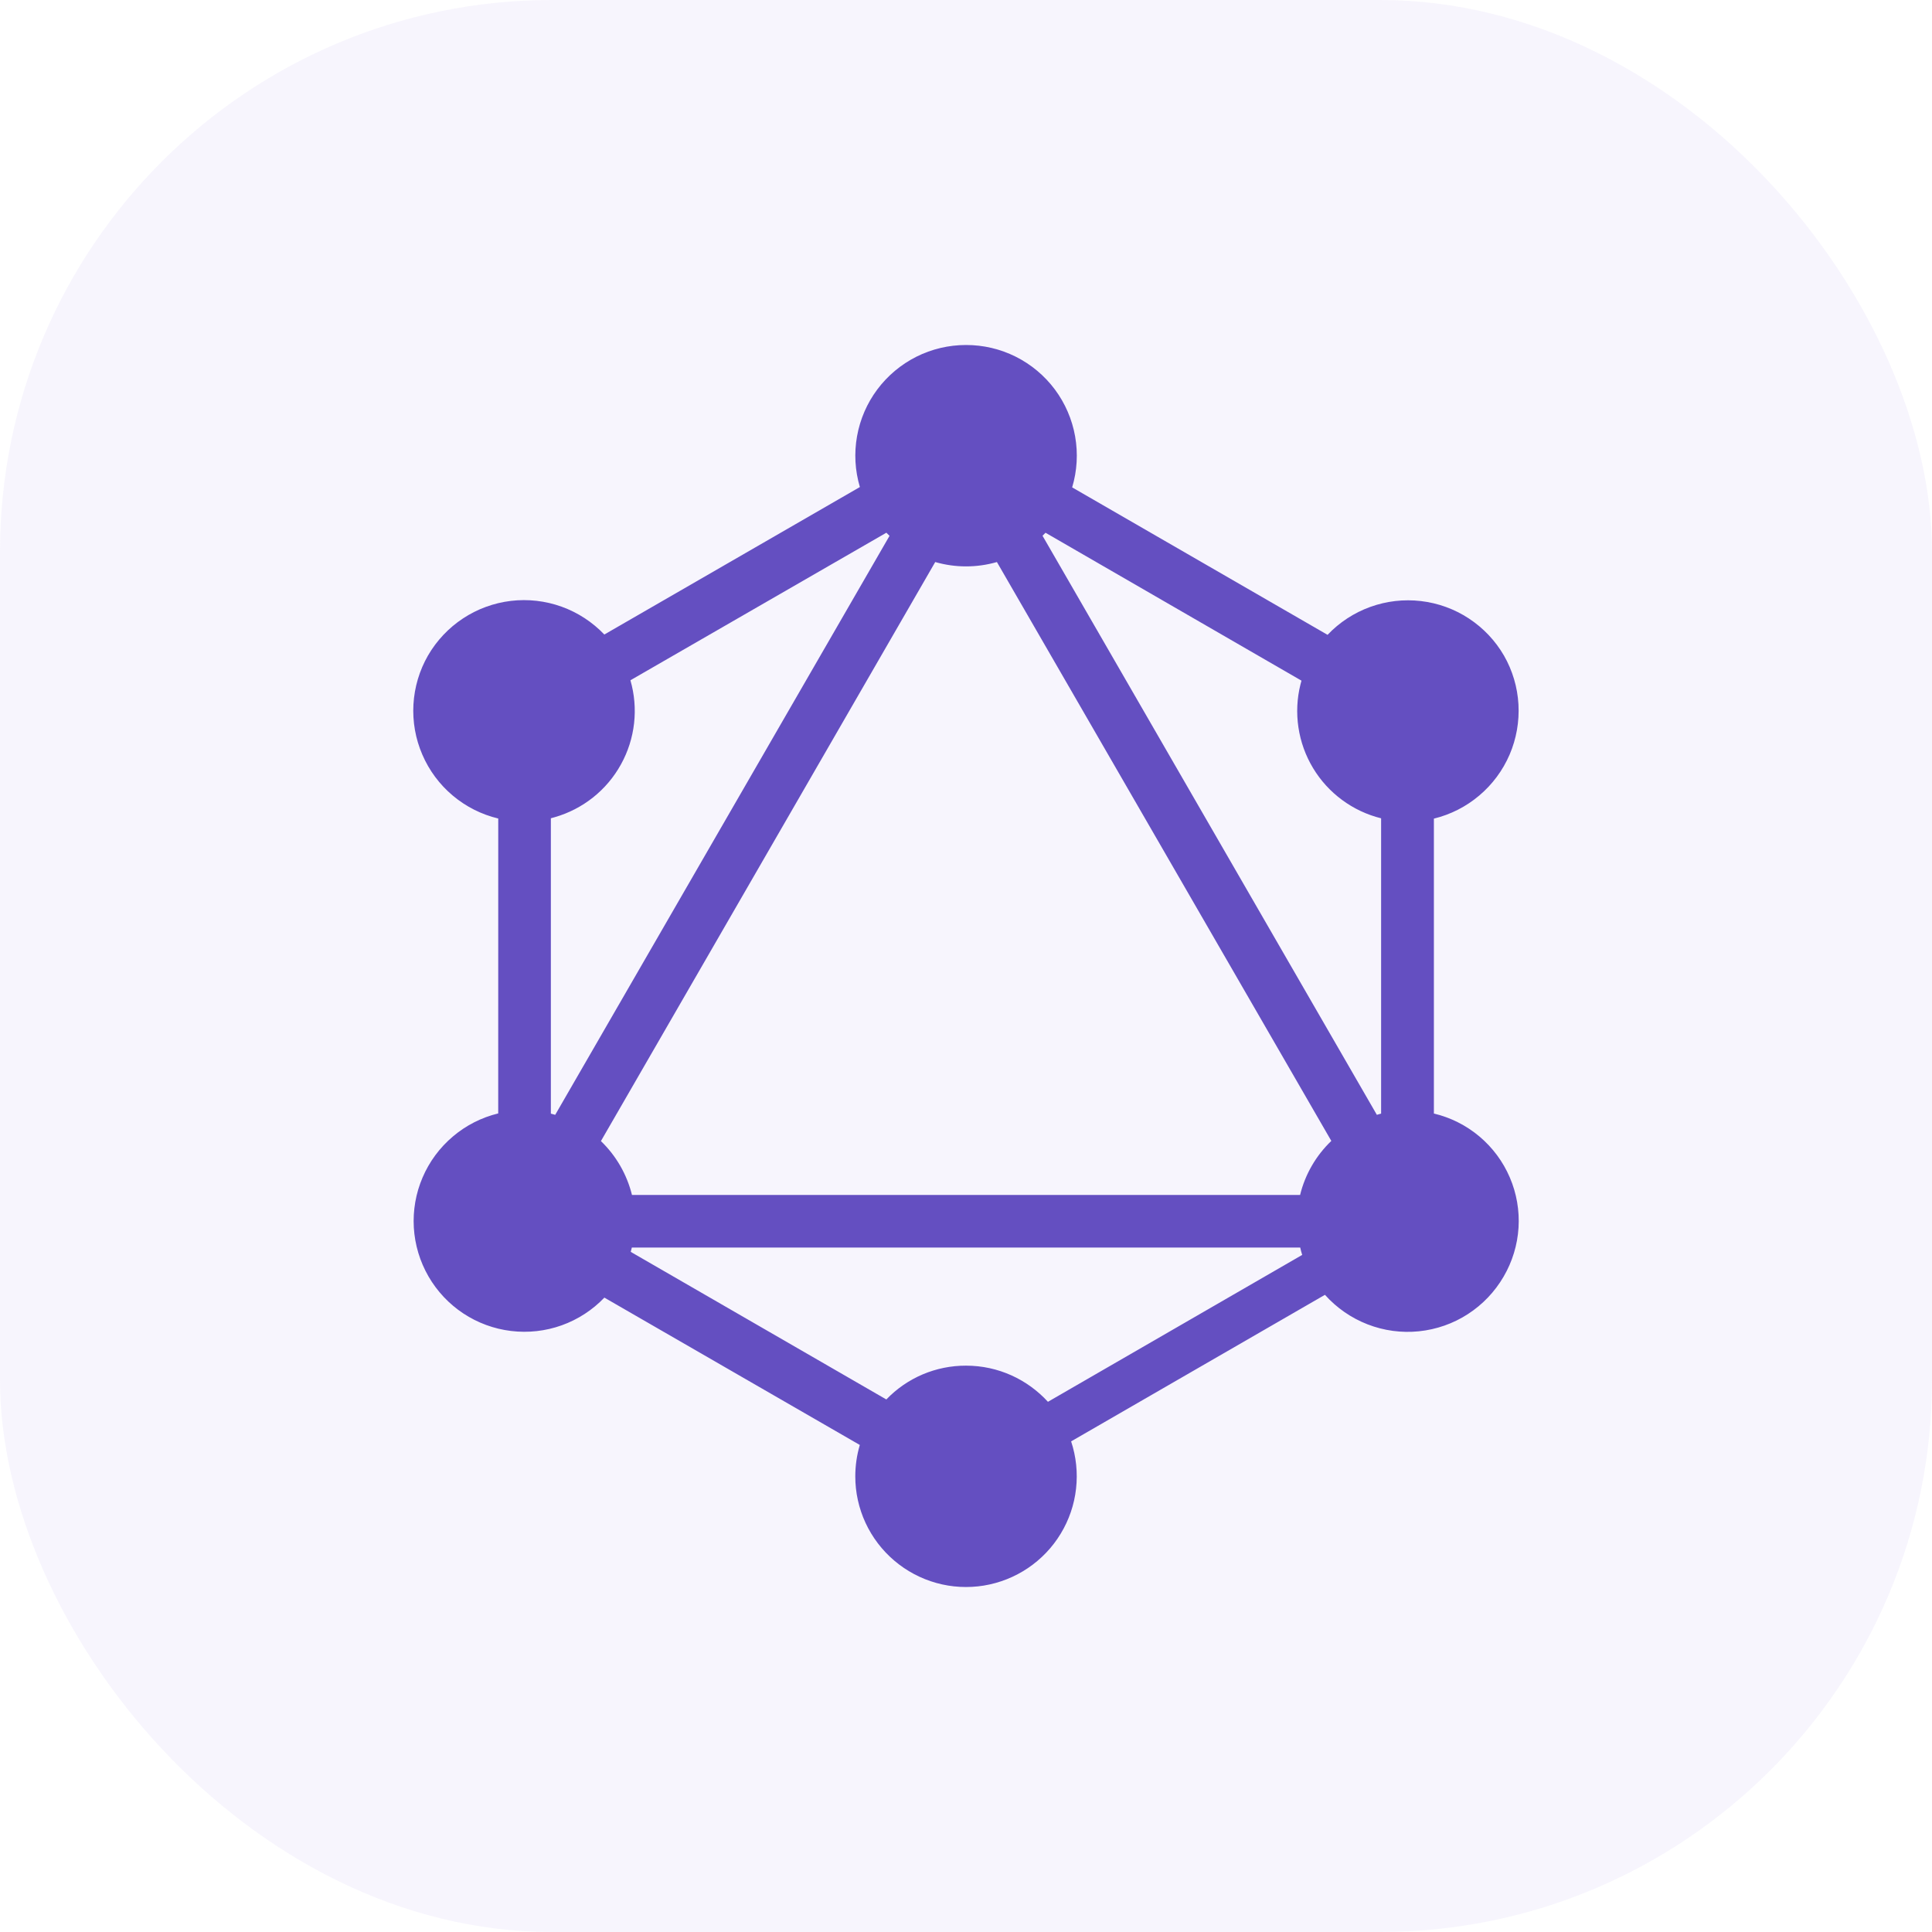<svg width="56" height="56" viewBox="0 0 56 56" fill="none" xmlns="http://www.w3.org/2000/svg">
<g clip-path="url(#clip0_4129_46394)">
<rect width="56" height="56" rx="16" fill="#AA99EC" fill-opacity="0.095"/>
<g clip-path="url(#clip1_4129_46394)">
<path d="M31.077 14.127L38.48 18.401C38.824 18.039 39.247 17.762 39.717 17.592C40.187 17.422 40.69 17.364 41.186 17.422C41.683 17.48 42.159 17.653 42.576 17.927C42.994 18.202 43.342 18.569 43.593 19.002C43.841 19.434 43.985 19.919 44.013 20.417C44.041 20.915 43.954 21.413 43.757 21.872C43.56 22.33 43.259 22.736 42.878 23.058C42.497 23.381 42.047 23.61 41.562 23.728V32.276C42.048 32.392 42.501 32.62 42.883 32.942C43.265 33.264 43.566 33.67 43.763 34.13C43.96 34.589 44.046 35.088 44.015 35.587C43.984 36.086 43.836 36.57 43.584 37.002C43.329 37.441 42.974 37.814 42.547 38.09C42.121 38.366 41.635 38.536 41.129 38.588C40.624 38.64 40.114 38.571 39.64 38.387C39.166 38.203 38.743 37.91 38.404 37.531L31.047 41.779C31.193 42.22 31.242 42.688 31.19 43.149C31.139 43.611 30.987 44.056 30.746 44.453C30.506 44.851 30.181 45.191 29.796 45.451C29.411 45.711 28.974 45.884 28.515 45.959C28.057 46.033 27.588 46.008 27.14 45.883C26.692 45.758 26.277 45.538 25.923 45.237C25.569 44.937 25.284 44.563 25.088 44.141C24.893 43.72 24.791 43.261 24.791 42.796C24.791 42.489 24.834 42.181 24.922 41.883L17.518 37.612C17.174 37.972 16.75 38.247 16.281 38.415C15.811 38.583 15.309 38.639 14.815 38.579C14.32 38.52 13.845 38.345 13.43 38.071C13.014 37.796 12.668 37.428 12.419 36.996C12.17 36.564 12.025 36.08 11.995 35.583C11.966 35.085 12.052 34.587 12.249 34.129C12.445 33.671 12.745 33.265 13.126 32.943C13.506 32.62 13.956 32.391 14.441 32.273L14.442 23.725C13.956 23.609 13.504 23.381 13.122 23.059C12.74 22.738 12.438 22.331 12.241 21.872C12.043 21.414 11.955 20.915 11.984 20.417C12.013 19.918 12.157 19.433 12.406 19C12.657 18.568 13.004 18.199 13.421 17.925C13.838 17.65 14.314 17.476 14.81 17.417C15.306 17.358 15.809 17.416 16.279 17.585C16.748 17.754 17.172 18.031 17.517 18.392L24.924 14.117C24.782 13.639 24.754 13.134 24.842 12.643C24.93 12.151 25.131 11.687 25.43 11.287C25.729 10.888 26.117 10.563 26.563 10.339C27.009 10.116 27.501 10 28 10C28.501 9.999 28.994 10.115 29.442 10.339C29.889 10.563 30.278 10.889 30.577 11.29C30.875 11.691 31.076 12.156 31.163 12.649C31.25 13.141 31.221 13.647 31.077 14.127V14.127ZM30.305 15.442C30.277 15.473 30.248 15.502 30.218 15.529L39.909 32.314C39.948 32.3 39.993 32.29 40.032 32.279V23.719C39.624 23.618 39.239 23.437 38.901 23.187C38.562 22.937 38.276 22.623 38.059 22.262C37.842 21.902 37.698 21.502 37.636 21.086C37.573 20.67 37.593 20.245 37.695 19.837L37.724 19.729L30.305 15.442V15.442ZM25.782 15.53L25.692 15.441L18.273 19.718C18.39 20.123 18.426 20.546 18.379 20.965C18.332 21.383 18.203 21.788 17.999 22.156C17.796 22.525 17.522 22.849 17.193 23.112C16.863 23.374 16.486 23.57 16.081 23.686L15.967 23.718V32.279L16.093 32.314L25.785 15.529L25.782 15.53V15.53ZM28.896 16.291C28.311 16.459 27.692 16.459 27.108 16.291L17.418 33.075C17.859 33.499 18.171 34.042 18.318 34.636H37.684C37.83 34.039 38.145 33.495 38.589 33.07L28.896 16.291ZM30.375 40.632L37.745 36.374C37.722 36.304 37.703 36.233 37.688 36.161H18.314L18.282 36.286L25.691 40.564C25.989 40.253 26.348 40.006 26.745 39.837C27.142 39.669 27.569 39.583 28 39.584C28.941 39.584 29.785 39.988 30.375 40.632Z" fill="#644FC1"/>
</g>
</g>
<defs>
<clipPath id="clip0_4129_46394">
<rect width="56" height="56" fill="white"/>
</clipPath>
<clipPath id="clip1_4129_46394">
<rect width="36" height="36" fill="white" transform="translate(10 10)"/>
</clipPath>
</defs>
</svg>
